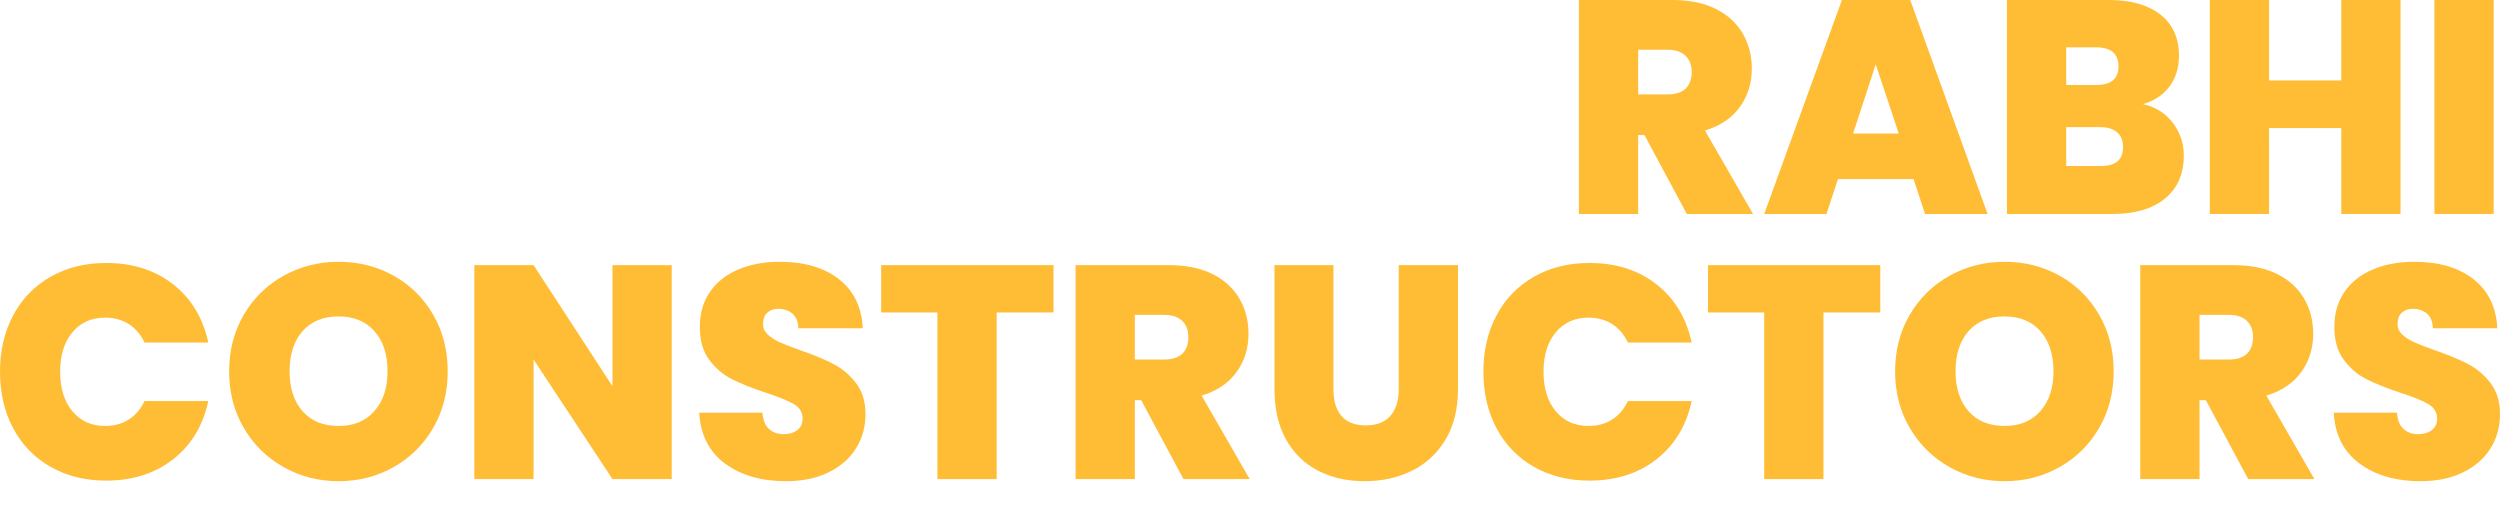 <svg width="73" height="15" viewBox="0 0 73 15" fill="none" xmlns="http://www.w3.org/2000/svg">
<path d="M47.834 2.756H48.69C48.926 2.756 49.102 2.7 49.22 2.588C49.337 2.476 49.397 2.313 49.397 2.101C49.397 1.9 49.336 1.741 49.215 1.626C49.095 1.511 48.92 1.453 48.69 1.453H47.834V2.756ZM49.255 6.248L48.019 3.944H47.834V6.248H46.104V0H48.831C49.332 0 49.755 0.087 50.103 0.262C50.45 0.436 50.712 0.675 50.888 0.979C51.065 1.284 51.153 1.625 51.153 2.003C51.153 2.428 51.037 2.802 50.804 3.124C50.572 3.446 50.232 3.675 49.785 3.811L51.188 6.248H49.255Z" fill="#FFBD35"/>
<path d="M55.443 3.899L54.772 1.879L54.11 3.899H55.443ZM55.876 5.229H53.669L53.333 6.248H51.515L53.784 5.32763e-05H55.779L58.038 6.248H56.211L55.876 5.229Z" fill="#FFBD35"/>
<path d="M61.993 4.298C61.993 4.109 61.935 3.964 61.821 3.864C61.706 3.764 61.543 3.713 61.331 3.713H60.333V4.848H61.34C61.775 4.848 61.993 4.665 61.993 4.298ZM60.333 2.482H61.207C61.642 2.482 61.86 2.301 61.86 1.941C61.86 1.569 61.642 1.383 61.207 1.383H60.333V2.482ZM63.445 3.585C63.66 3.865 63.767 4.186 63.767 4.546C63.767 5.078 63.585 5.495 63.22 5.796C62.855 6.097 62.343 6.248 61.684 6.248H58.603V7.37208e-05H61.587C62.222 7.37208e-05 62.721 0.142 63.083 0.425C63.445 0.709 63.626 1.108 63.626 1.622C63.626 1.988 63.53 2.294 63.339 2.539C63.148 2.784 62.893 2.951 62.575 3.04C62.94 3.123 63.23 3.304 63.445 3.585Z" fill="#FFBD35"/>
<path d="M70.096 0V6.248H68.366V3.74H66.256V6.248H64.526V0H66.256V2.349H68.366V0H70.096Z" fill="#FFBD35"/>
<path d="M72.815 6.248H71.085V1.25011e-06H72.815V6.248Z" fill="#FFBD35"/>
<path d="M0.384 9.208C0.64 8.727 1.003 8.352 1.474 8.083C1.945 7.814 2.486 7.679 3.098 7.679C3.875 7.679 4.528 7.888 5.058 8.304C5.588 8.721 5.929 9.287 6.082 10.001H4.219C4.108 9.765 3.953 9.585 3.756 9.461C3.559 9.337 3.331 9.275 3.072 9.275C2.672 9.275 2.352 9.418 2.114 9.704C1.876 9.991 1.757 10.373 1.757 10.852C1.757 11.337 1.876 11.722 2.114 12.009C2.352 12.295 2.672 12.438 3.072 12.438C3.331 12.438 3.559 12.377 3.756 12.252C3.953 12.128 4.108 11.948 4.219 11.712H6.082C5.929 12.427 5.588 12.992 5.058 13.409C4.528 13.825 3.875 14.034 3.098 14.034C2.486 14.034 1.945 13.899 1.474 13.63C1.003 13.362 0.64 12.986 0.384 12.505C0.128 12.024 0 11.472 0 10.852C0 10.238 0.128 9.69 0.384 9.208" fill="#FFBD35"/>
<path d="M10.932 12.004C11.188 11.715 11.316 11.328 11.316 10.843C11.316 10.347 11.188 9.956 10.932 9.669C10.676 9.383 10.328 9.239 9.886 9.239C9.439 9.239 9.089 9.383 8.836 9.669C8.583 9.956 8.456 10.347 8.456 10.843C8.456 11.334 8.583 11.722 8.836 12.009C9.089 12.295 9.439 12.438 9.886 12.438C10.328 12.438 10.676 12.294 10.932 12.004V12.004ZM8.28 13.639C7.791 13.364 7.404 12.983 7.119 12.496C6.833 12.009 6.691 11.458 6.691 10.843C6.691 10.229 6.833 9.678 7.119 9.191C7.404 8.703 7.791 8.324 8.28 8.052C8.768 7.78 9.304 7.644 9.886 7.644C10.475 7.644 11.012 7.78 11.497 8.052C11.983 8.324 12.367 8.703 12.649 9.191C12.932 9.678 13.073 10.229 13.073 10.843C13.073 11.458 12.932 12.009 12.649 12.496C12.367 12.983 11.981 13.364 11.493 13.639C11.004 13.914 10.469 14.051 9.886 14.051C9.304 14.051 8.768 13.914 8.28 13.639" fill="#FFBD35"/>
<path d="M19.614 13.989H17.884L15.58 10.498V13.989H13.85V7.742H15.58L17.884 11.277V7.742H19.614V13.989Z" fill="#FFBD35"/>
<path d="M21.167 13.533C20.702 13.187 20.452 12.693 20.417 12.049H22.262C22.28 12.267 22.344 12.427 22.456 12.527C22.568 12.628 22.712 12.678 22.889 12.678C23.048 12.678 23.178 12.638 23.282 12.558C23.384 12.478 23.436 12.368 23.436 12.226C23.436 12.043 23.351 11.901 23.18 11.8C23.009 11.7 22.733 11.588 22.35 11.464C21.944 11.328 21.616 11.196 21.366 11.069C21.116 10.942 20.898 10.756 20.713 10.511C20.527 10.266 20.435 9.945 20.435 9.549C20.435 9.148 20.535 8.804 20.735 8.517C20.935 8.23 21.212 8.013 21.565 7.866C21.918 7.718 22.318 7.644 22.765 7.644C23.489 7.644 24.067 7.814 24.5 8.154C24.932 8.493 25.163 8.97 25.193 9.585H23.312C23.306 9.396 23.249 9.254 23.14 9.159C23.031 9.065 22.892 9.018 22.721 9.018C22.591 9.018 22.486 9.056 22.403 9.133C22.321 9.21 22.28 9.319 22.28 9.461C22.28 9.579 22.325 9.681 22.416 9.767C22.508 9.852 22.621 9.926 22.756 9.988C22.892 10.05 23.092 10.129 23.357 10.223C23.751 10.359 24.076 10.493 24.332 10.626C24.588 10.759 24.809 10.945 24.994 11.184C25.18 11.424 25.272 11.727 25.272 12.093C25.272 12.465 25.18 12.799 24.994 13.094C24.809 13.39 24.541 13.623 24.191 13.794C23.841 13.966 23.427 14.051 22.951 14.051C22.227 14.051 21.632 13.878 21.167 13.533Z" fill="#FFBD35"/>
<path d="M30.762 7.742V9.124H29.103V13.989H27.373V9.124H25.731V7.742H30.762Z" fill="#FFBD35"/>
<path d="M33.137 10.498H33.993C34.228 10.498 34.405 10.442 34.523 10.329C34.64 10.217 34.699 10.055 34.699 9.842C34.699 9.641 34.639 9.483 34.518 9.368C34.398 9.253 34.223 9.195 33.993 9.195H33.137V10.498ZM34.558 13.989L33.322 11.685H33.137V13.989H31.407V7.742H34.134C34.635 7.742 35.058 7.829 35.406 8.003C35.753 8.177 36.014 8.417 36.191 8.721C36.368 9.025 36.456 9.366 36.456 9.744C36.456 10.17 36.34 10.543 36.107 10.865C35.875 11.187 35.535 11.416 35.088 11.552L36.491 13.989H34.558Z" fill="#FFBD35"/>
<path d="M38.937 7.742V11.366C38.937 11.703 39.014 11.963 39.17 12.146C39.326 12.329 39.563 12.421 39.881 12.421C40.199 12.421 40.438 12.328 40.6 12.142C40.762 11.956 40.843 11.697 40.843 11.366V7.742H42.573V11.366C42.573 11.939 42.453 12.428 42.211 12.833C41.97 13.238 41.642 13.542 41.227 13.746C40.812 13.95 40.352 14.051 39.846 14.051C39.34 14.051 38.888 13.95 38.491 13.746C38.093 13.542 37.781 13.239 37.555 12.837C37.328 12.436 37.215 11.945 37.215 11.366V7.742H38.937Z" fill="#FFBD35"/>
<path d="M43.699 9.208C43.955 8.727 44.318 8.352 44.788 8.083C45.259 7.814 45.801 7.679 46.413 7.679C47.19 7.679 47.843 7.888 48.372 8.304C48.902 8.721 49.243 9.287 49.396 10.001H47.534C47.422 9.765 47.268 9.585 47.071 9.461C46.873 9.337 46.645 9.275 46.386 9.275C45.986 9.275 45.667 9.418 45.429 9.704C45.19 9.991 45.071 10.373 45.071 10.852C45.071 11.337 45.19 11.722 45.429 12.009C45.667 12.295 45.986 12.438 46.386 12.438C46.645 12.438 46.873 12.377 47.071 12.252C47.268 12.128 47.422 11.948 47.534 11.712H49.396C49.243 12.427 48.902 12.992 48.372 13.409C47.843 13.825 47.19 14.034 46.413 14.034C45.801 14.034 45.259 13.899 44.788 13.63C44.318 13.362 43.955 12.986 43.699 12.505C43.443 12.024 43.315 11.472 43.315 10.852C43.315 10.238 43.443 9.69 43.699 9.208" fill="#FFBD35"/>
<path d="M54.904 7.742V9.124H53.245V13.989H51.515V9.124H49.873V7.742H54.904Z" fill="#FFBD35"/>
<path d="M59.579 12.004C59.834 11.715 59.962 11.328 59.962 10.843C59.962 10.347 59.834 9.956 59.579 9.669C59.323 9.383 58.974 9.239 58.532 9.239C58.085 9.239 57.735 9.383 57.482 9.669C57.229 9.956 57.102 10.347 57.102 10.843C57.102 11.334 57.229 11.722 57.482 12.009C57.735 12.295 58.085 12.438 58.532 12.438C58.974 12.438 59.323 12.294 59.579 12.004V12.004ZM56.926 13.639C56.438 13.364 56.051 12.983 55.765 12.496C55.48 12.009 55.337 11.458 55.337 10.843C55.337 10.229 55.48 9.678 55.765 9.191C56.051 8.703 56.438 8.324 56.926 8.052C57.414 7.78 57.95 7.644 58.532 7.644C59.121 7.644 59.658 7.78 60.144 8.052C60.629 8.324 61.013 8.703 61.295 9.191C61.578 9.678 61.719 10.229 61.719 10.843C61.719 11.458 61.578 12.009 61.295 12.496C61.013 12.983 60.627 13.364 60.139 13.639C59.651 13.914 59.115 14.051 58.532 14.051C57.95 14.051 57.414 13.914 56.926 13.639" fill="#FFBD35"/>
<path d="M64.226 10.498H65.082C65.317 10.498 65.494 10.442 65.612 10.329C65.729 10.217 65.788 10.055 65.788 9.842C65.788 9.641 65.728 9.483 65.607 9.368C65.487 9.253 65.312 9.195 65.082 9.195H64.226V10.498ZM65.647 13.989L64.411 11.685H64.226V13.989H62.496V7.742H65.223C65.724 7.742 66.147 7.829 66.495 8.003C66.842 8.177 67.104 8.417 67.28 8.721C67.457 9.025 67.545 9.366 67.545 9.744C67.545 10.17 67.429 10.543 67.196 10.865C66.964 11.187 66.624 11.416 66.177 11.552L67.58 13.989H65.647Z" fill="#FFBD35"/>
<path d="M68.895 13.533C68.43 13.187 68.18 12.693 68.145 12.049H69.99C70.008 12.267 70.072 12.427 70.184 12.527C70.296 12.628 70.44 12.678 70.617 12.678C70.776 12.678 70.906 12.638 71.01 12.558C71.112 12.478 71.164 12.368 71.164 12.226C71.164 12.043 71.079 11.901 70.908 11.8C70.737 11.7 70.461 11.588 70.078 11.464C69.672 11.328 69.344 11.196 69.094 11.069C68.844 10.942 68.626 10.756 68.441 10.511C68.256 10.266 68.163 9.945 68.163 9.549C68.163 9.148 68.263 8.804 68.463 8.517C68.663 8.23 68.939 8.013 69.293 7.866C69.646 7.718 70.046 7.644 70.493 7.644C71.217 7.644 71.795 7.814 72.228 8.154C72.66 8.493 72.891 8.97 72.921 9.585H71.04C71.034 9.396 70.977 9.254 70.868 9.159C70.759 9.065 70.62 9.018 70.449 9.018C70.319 9.018 70.214 9.056 70.131 9.133C70.049 9.21 70.008 9.319 70.008 9.461C70.008 9.579 70.053 9.681 70.145 9.767C70.236 9.852 70.349 9.926 70.484 9.988C70.62 10.05 70.82 10.129 71.085 10.223C71.479 10.359 71.804 10.493 72.06 10.626C72.316 10.759 72.537 10.945 72.722 11.184C72.907 11.424 73 11.727 73 12.093C73 12.465 72.907 12.799 72.722 13.094C72.537 13.39 72.269 13.623 71.919 13.794C71.569 13.966 71.155 14.051 70.679 14.051C69.955 14.051 69.36 13.878 68.895 13.533Z" fill="#FFBD35"/>
</svg>
